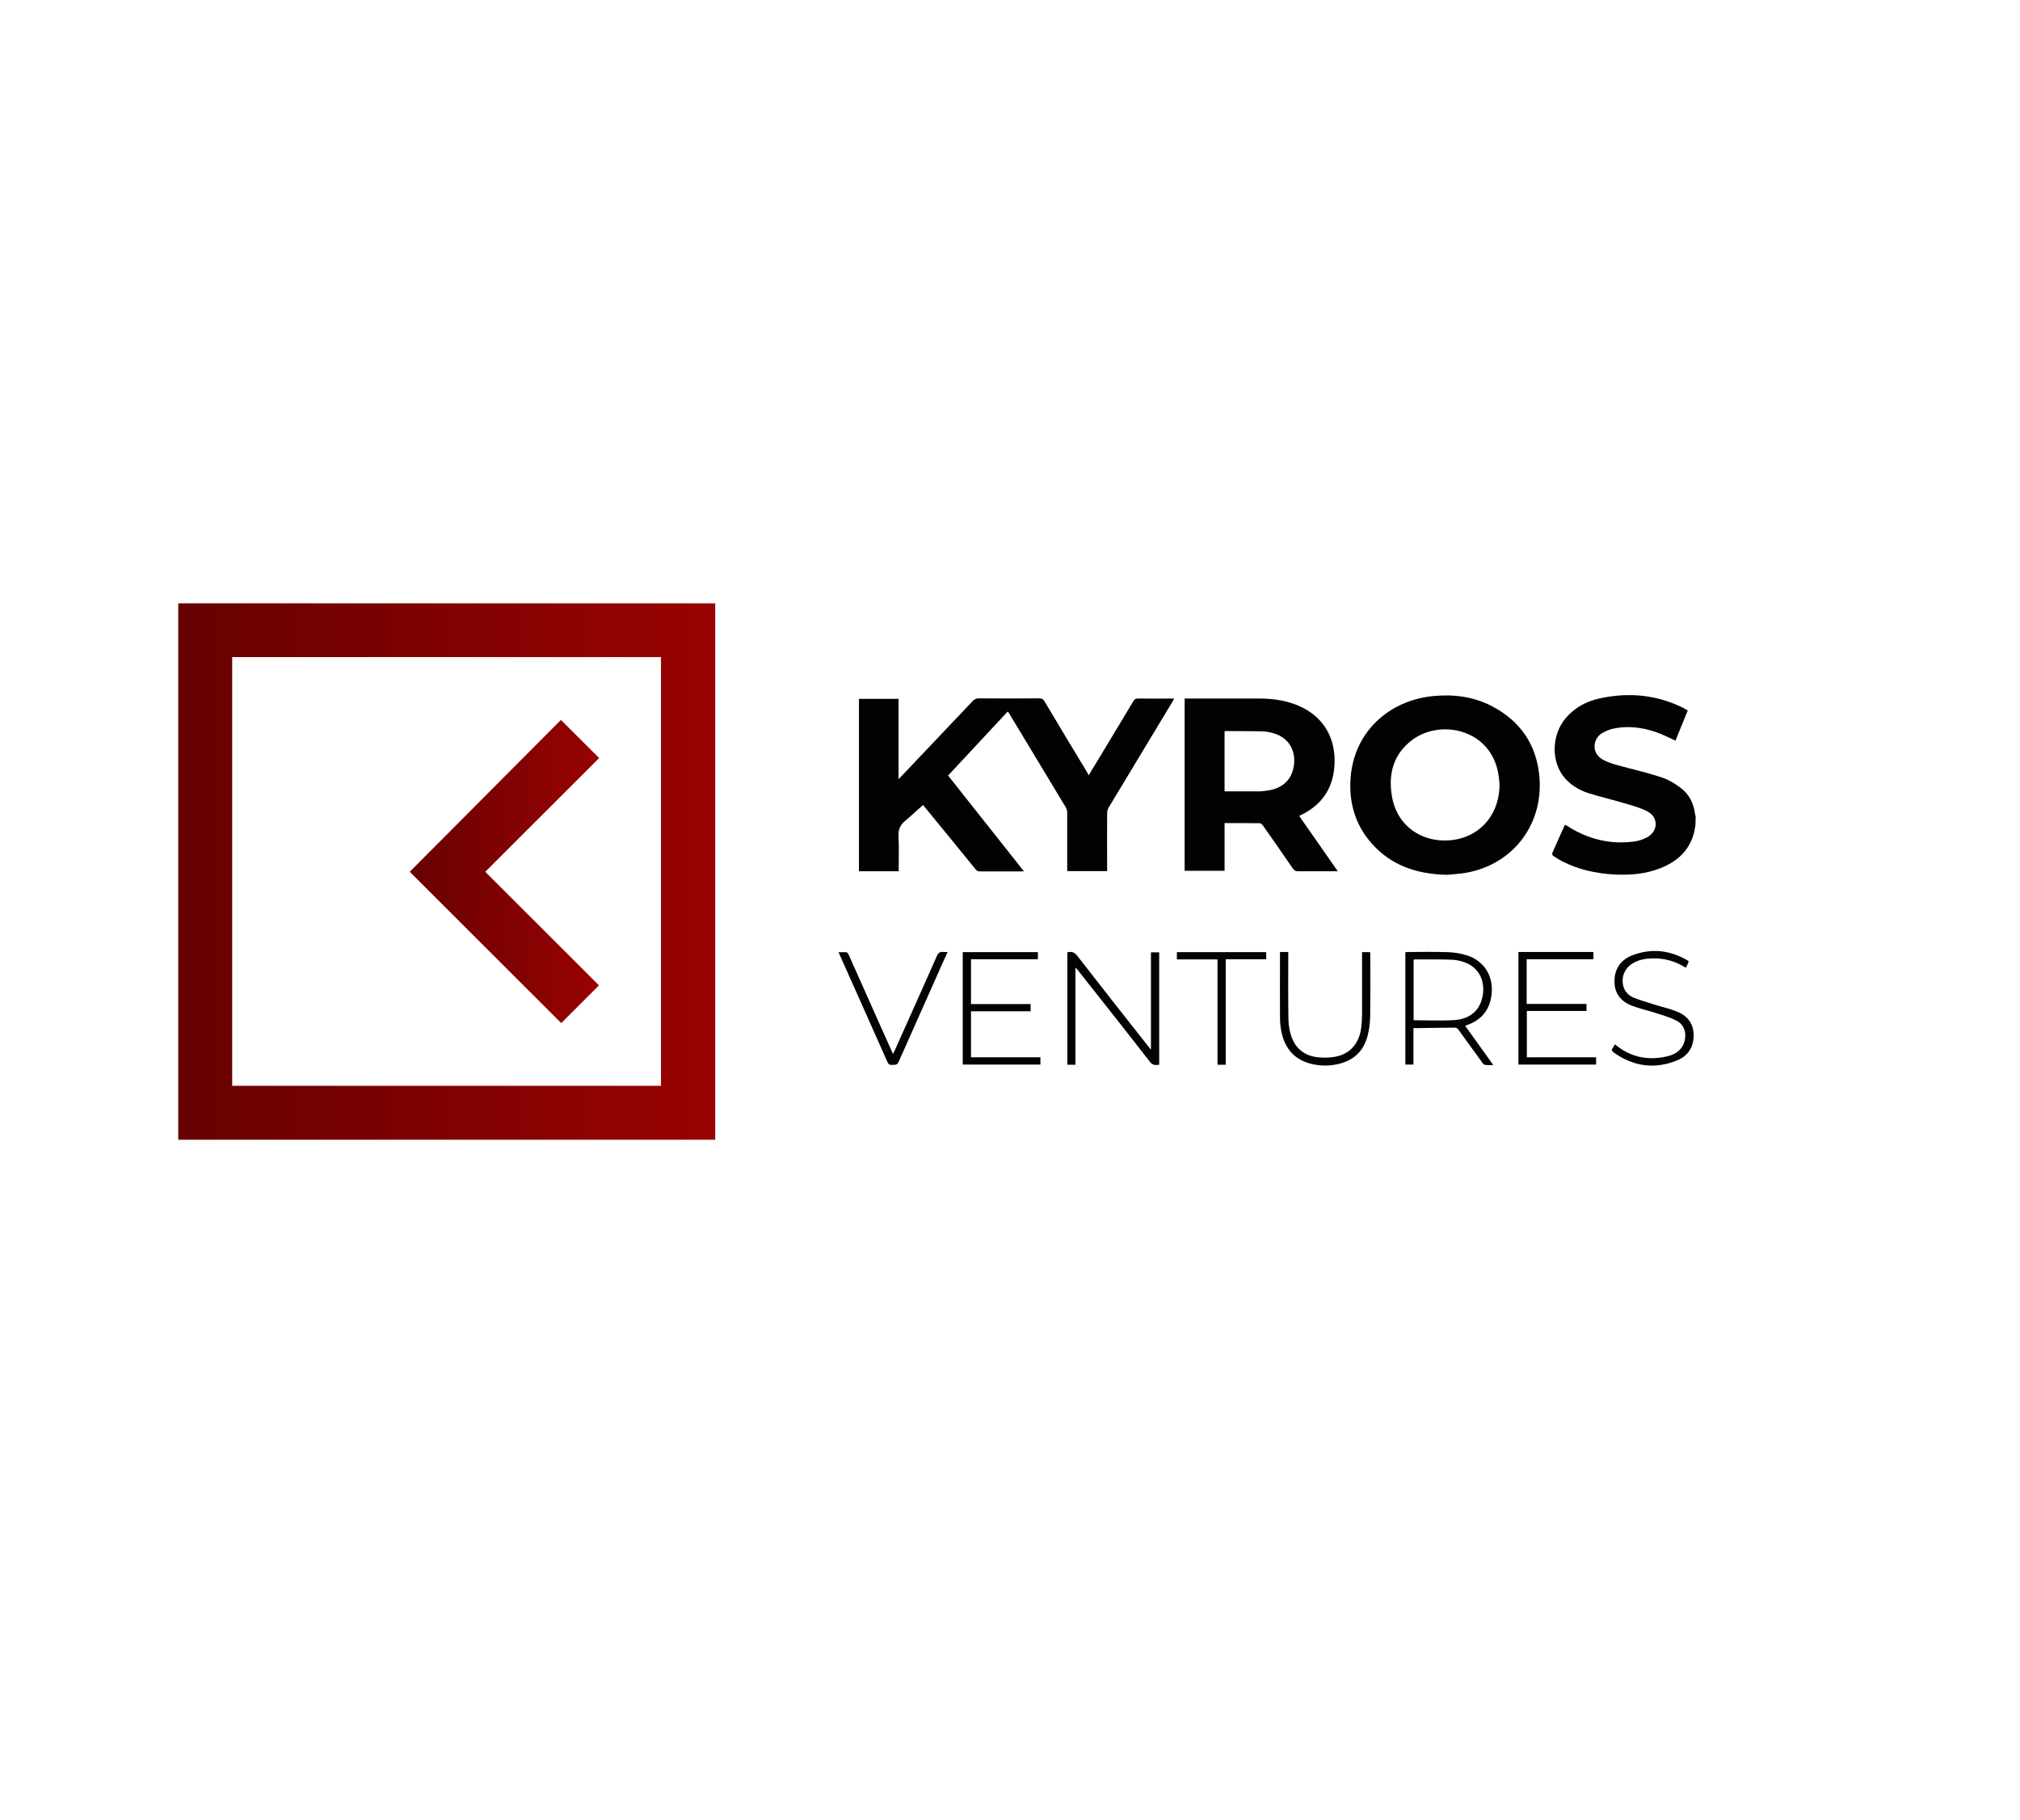 <?xml version="1.0" encoding="utf-8"?>
<!-- Generator: Adobe Illustrator 24.3.0, SVG Export Plug-In . SVG Version: 6.00 Build 0)  -->
<svg version="1.1" id="Layer_1" xmlns="http://www.w3.org/2000/svg" xmlns:xlink="http://www.w3.org/1999/xlink" x="0px" y="0px"
	 viewBox="0 0 1198.9 1080" style="enable-background:new 0 0 1198.9 1080;" xml:space="preserve">
<style type="text/css">
	.st0{fill:#020202;}
	.st1{fill:url(#SVGID_1_);}
	.st2{fill:url(#SVGID_2_);}
</style>
<path class="st0" d="M1006.3,489.5c-0.3,1.6-0.5,3.1-0.9,4.7c-2.8,10.7-10.1,17.1-20,21c-8.8,3.5-18.1,4.2-27.5,3.7
	c-10.7-0.6-21.1-2.9-30.7-7.8c-1.9-1-3.7-2.1-5.4-3.3c-0.4-0.3-0.7-1.2-0.5-1.6c2.4-5.6,5-11.2,7.5-16.8c0.5,0.3,0.9,0.4,1.2,0.6
	c12.1,7.8,25.2,11.2,39.5,9.4c2.7-0.3,5.5-1.2,8-2.5c6.7-3.6,7-11.8,0.3-15.4c-4.4-2.3-9.4-3.6-14.2-5c-7-2.1-14-3.7-21-5.9
	c-5.2-1.7-9.9-4.5-13.6-8.6c-8.5-9.4-8.4-25.7,0.3-35.9c5.5-6.5,12.6-10.1,20.7-11.8c17.1-3.6,33.6-2,49.3,5.9
	c0.8,0.4,1.5,0.9,2.4,1.4c-2.4,6-4.9,12-7.3,17.9c-2.9-1.3-5.6-2.7-8.4-3.9c-9.2-3.7-18.8-5.3-28.6-3.2c-2.4,0.5-4.7,1.6-6.8,2.8
	c-4.8,3-6.6,11.4,0.6,15.5c4.7,2.6,9.9,3.6,15,5c6.9,1.8,13.9,3.5,20.6,5.8c3.8,1.3,7.5,3.6,10.8,6.1c5,3.8,7.6,9.1,8.4,15.3
	c0.1,0.5,0.2,1,0.4,1.5C1006.3,486.2,1006.3,487.8,1006.3,489.5z"/>
<path class="st0" d="M646.2,460c4.1-6.8,8.1-13.4,12-19.9c4.8-8,9.7-16,14.5-24.1c0.7-1.2,1.4-1.5,2.7-1.5c7.1,0.1,14.2,0,21.5,0
	c-0.4,0.8-0.7,1.4-1.1,2c-12.6,20.9-25.2,41.8-37.8,62.7c-0.6,1-0.9,2.2-0.9,3.4c-0.1,10.7,0,21.4,0,32.1c0,0.7,0,1.4,0,2.2
	c-7.9,0-15.7,0-23.7,0c0-0.7,0-1.4,0-2c0-11,0-21.9,0-32.9c0-0.9-0.3-1.9-0.7-2.7c-11.2-18.6-22.4-37.1-33.6-55.7
	c-0.3-0.4-0.5-0.8-1-1.4c-11.8,12.7-23.6,25.3-35.4,38c15,18.9,29.9,37.7,45,56.8c-0.9,0-1.4,0.1-1.9,0.1c-8,0-16.1,0-24.1,0
	c-1.2,0-2-0.4-2.7-1.3c-10.1-12.4-20.2-24.8-30.4-37.2c-0.4-0.5-0.9-1.1-0.8-0.9c-3.6,3.2-7,6.4-10.7,9.5c-3,2.5-4.1,5.4-3.8,9.3
	c0.3,6.1,0.1,12.2,0.1,18.4c0,0.7,0,1.4,0,2.1c-8,0-15.7,0-23.6,0c0-34.1,0-68.1,0-102.3c7.8,0,15.6,0,23.5,0c0,15.7,0,31.4,0,47.6
	c0.8-0.8,1.3-1.2,1.7-1.7c14.1-14.8,28.2-29.7,42.3-44.6c1.1-1.1,2.1-1.6,3.6-1.6c12,0.1,24,0.1,36,0c1.5,0,2.3,0.5,3,1.7
	c8.3,14,16.7,27.9,25.1,41.8C645.3,458.5,645.7,459.1,646.2,460z"/>
<path class="st0" d="M858.8,519.1c-18-0.4-32.9-5.5-44.4-18.3c-10-11.1-13.9-24.5-12.8-39.2c2-27.5,23.1-46.2,49.4-48.6
	c12-1.1,23.6,0.4,34.4,6c17.1,8.9,26.7,23.1,28.3,42.3c2.3,29.2-17.1,53.1-46.1,57C864.2,518.7,860.9,518.9,858.8,519.1z M890,465.7
	c-0.1-1.5-0.2-2.9-0.4-4.4c-3.3-28.2-33.9-35.1-51.2-22.4c-11.5,8.5-14.6,20.5-12.2,34c3.8,21.1,23.9,29.5,41.4,24.4
	C881.3,493.2,889.9,481,890,465.7z"/>
<path class="st0" d="M703.1,414.5c5.1,0,10,0,14.9,0c10.1,0,20.2,0,30.2,0c8.4,0.1,16.6,1.4,24.3,5.1c14.6,7.1,20.5,20.3,19.5,34.9
	c-0.9,13.6-7.7,23.3-20,29.2c-0.3,0.1-0.5,0.3-0.9,0.5c7.6,10.9,15.1,21.7,22.9,32.8c-1,0-1.6,0-2.2,0c-7.1,0-14.3,0-21.4,0
	c-1.4,0-2.2-0.4-3-1.5c-5.9-8.6-11.8-17.1-17.8-25.6c-0.4-0.6-1.2-1.4-1.8-1.4c-6.9-0.1-13.9-0.1-21-0.1c0,9.5,0,18.8,0,28.3
	c-8,0-15.8,0-23.7,0C703.1,482.9,703.1,448.8,703.1,414.5z M726.8,469.6c7,0,13.8,0,20.6,0c1.4,0,2.8-0.2,4.2-0.4
	c9.3-1.1,15-6.2,16.3-14.7c1.4-9.1-3-16.5-11.4-19.2c-2.2-0.7-4.6-1.2-6.9-1.3c-7.3-0.2-14.7-0.1-22-0.2c-0.2,0-0.5,0.1-0.8,0.1
	C726.8,445.8,726.8,457.6,726.8,469.6z"/>
<path class="st0" d="M638.3,631.8c-1.8,0-3.2,0-4.8,0c0-22.3,0-44.5,0-66.7c2.5-0.6,4.2-0.1,5.9,2.1c13.8,17.8,27.8,35.6,41.8,53.3
	c0.5,0.7,1,1.3,1.9,2.4c0-19.6,0-38.7,0-57.8c1.8,0,3.3,0,4.9,0c0,22.2,0,44.4,0,66.7c-2.1,0.3-3.9,0.4-5.5-1.7
	c-14.1-18.2-28.4-36.2-42.7-54.3c-0.4-0.5-0.8-0.9-1.5-1.7C638.3,593.4,638.3,612.5,638.3,631.8z"/>
<path class="st0" d="M838.9,610c0,7.4,0,14.5,0,21.7c-1.6,0-3.2,0-4.8,0c0-22.2,0-44.4,0-66.7c0.5,0,1-0.1,1.5-0.1
	c7.9,0,15.7-0.2,23.6,0.1c3.7,0.1,7.5,0.7,11.1,1.8c10.8,3.3,16.4,12.7,14.9,23.9c-1.2,8.8-6,14.5-14.3,17.5
	c-0.4,0.1-0.7,0.3-1.3,0.5c5.5,7.7,11,15.3,16.7,23.3c-1.9,0-3.4,0.1-4.9-0.1c-0.6-0.1-1.2-0.7-1.5-1.2c-4.8-6.5-9.5-13.1-14.3-19.7
	c-0.4-0.6-1.2-1.2-1.9-1.2c-7.8,0-15.6,0.2-23.3,0.3C840,610.1,839.6,610,838.9,610z M839,605.4c8.3,0,16.3,0.4,24.3-0.1
	c9.7-0.7,15.5-6.3,16.8-15.1c1.3-8.8-2.8-16.2-10.6-19.1c-2.4-0.9-5.1-1.5-7.6-1.6c-7.3-0.3-14.7-0.2-22-0.2c-0.3,0-0.6,0.1-0.9,0.2
	C839,581.6,839,593.6,839,605.4z"/>
<path class="st0" d="M617.5,627.4c0,1.6,0,2.9,0,4.3c-15.3,0-30.7,0-46.1,0c0-22.2,0-44.4,0-66.7c14.8,0,29.7,0,44.6,0
	c0,1.3,0,2.6,0,4.2c-13.2,0-26.4,0-39.7,0c0,8.9,0,17.6,0,26.6c11.8,0,23.5,0,35.4,0c0,1.5,0,2.8,0,4.3c-11.8,0-23.6,0-35.4,0
	c0,9.2,0,18.1,0,27.3C590,627.4,603.7,627.4,617.5,627.4z"/>
<path class="st0" d="M901.2,564.9c14.9,0,29.6,0,44.5,0c0,1.4,0,2.8,0,4.3c-13.2,0-26.4,0-39.6,0c0,8.9,0,17.6,0,26.5
	c11.8,0,23.6,0,35.5,0c0,1.5,0,2.7,0,4.2c-11.7,0-23.5,0-35.4,0c0,9.2,0,18.2,0,27.5c13.7,0,27.4,0,41.1,0c0,1.6,0,2.9,0,4.3
	c-15.3,0-30.6,0-46.1,0C901.2,609.5,901.2,587.3,901.2,564.9z"/>
<path class="st0" d="M759.7,564.9c1.7,0,3.2,0,4.9,0c0,0.8,0,1.5,0,2.3c0,12.4-0.1,24.7,0.1,37.1c0,2.8,0.4,5.7,1.1,8.5
	c2.2,9,8.4,14.2,17.7,14.7c3.1,0.2,6.3,0.1,9.3-0.5c8.6-1.7,13.9-7.9,15.1-17.2c0.3-2.6,0.5-5.2,0.5-7.8c0-11.6,0-23.2,0-34.8
	c0-0.7,0-1.4,0-2.2c1.6,0,3.1,0,4.8,0c0,0.6,0.1,1.2,0.1,1.8c0,12.3,0.1,24.6-0.1,36.9c-0.1,4-0.7,8.2-1.8,12
	c-2.8,9.4-9.6,14.5-19.2,16.1c-4.6,0.8-9.3,0.6-13.9-0.5c-10.2-2.5-15.8-9.3-17.8-19.3c-0.5-2.5-0.8-5.2-0.8-7.8
	c-0.1-12.6,0-25.2,0-37.9C759.6,566,759.7,565.6,759.7,564.9z"/>
<path class="st0" d="M958.5,619.7c9.2,7.7,19.6,9.8,31.1,7.1c5-1.2,9-3.9,10.3-9.4c1.1-4.8-0.4-9.4-4.8-11.7c-3.8-2-8-3.2-12.1-4.5
	c-4.8-1.6-9.7-2.6-14.4-4.4c-6.6-2.5-10.5-7.4-10.4-14.7c0.1-7.3,3.8-12.6,10.5-15.2c11.4-4.4,22.4-3.1,32.9,3
	c0.2,0.1,0.4,0.3,0.7,0.6c-0.3,0.6-0.5,1.3-0.8,1.9c-0.3,0.6-0.6,1.3-0.9,1.9c-6.1-3.9-12.7-5.8-19.9-5.6c-3.9,0.1-7.6,0.7-11.1,2.6
	c-5.1,2.8-7.5,8.1-6.2,13.6c0.8,3.4,3.1,5.8,6.2,7.1c4,1.6,8.2,2.8,12.3,4.1c4.3,1.4,8.8,2.3,13,4c6.3,2.4,10.2,6.9,10.3,14
	c0.1,7.1-3.3,12.5-9.8,15.1c-12.8,5.3-25.2,3.8-36.7-4c-2.6-1.8-2.5-1.9-0.8-4.5C958,620.4,958.3,620.1,958.5,619.7z"/>
<path class="st0" d="M562.4,564.9c-0.8,1.9-1.5,3.5-2.3,5.1c-8.9,20.1-17.9,40.1-26.8,60.2c-0.9,2-2.2,1.6-3.7,1.7
	c-1.4,0.1-2.2-0.2-2.9-1.7c-9.3-21.1-18.8-42.2-28.2-63.3c-0.3-0.6-0.5-1.2-0.8-1.9c1.4,0,2.5,0.1,3.6,0c1.3-0.1,1.9,0.3,2.4,1.5
	c5.6,12.6,11.2,25.1,16.8,37.7c3.1,7,6.2,13.9,9.5,21.2c0.5-0.9,0.8-1.5,1.1-2.2c8.3-18.6,16.7-37.2,24.9-55.8
	c0.9-2,1.9-2.8,3.9-2.5C560.7,565,561.4,564.9,562.4,564.9z"/>
<path class="st0" d="M727.5,631.8c-1.8,0-3.3,0-4.9,0c0-20.8,0-41.5,0-62.5c-8.1,0-16.1,0-24.1,0c0-1.5,0-2.9,0-4.3
	c17.7,0,35.3,0,53,0c0,1.4,0,2.7,0,4.2c-7.9,0-15.8,0-24,0C727.5,590.1,727.5,610.9,727.5,631.8z"/>
<g>
	<linearGradient id="SVGID_1_" gradientUnits="userSpaceOnUse" x1="105.847" y1="517.113" x2="424.514" y2="517.113">
		<stop  offset="0" style="stop-color:#670101"/>
		<stop  offset="1" style="stop-color:#990202"/>
	</linearGradient>
	<path class="st1" d="M105.8,676.3c0-106.1,0-212.1,0-318.3c106.2,0,212.3,0,318.7,0c0,106.1,0,212.2,0,318.3
		C318.3,676.3,212.1,676.3,105.8,676.3z M392.3,644.3c0-84.9,0-169.6,0-254.4c-84.9,0-169.6,0-254.5,0c0,84.8,0,169.6,0,254.4
		C222.7,644.3,307.4,644.3,392.3,644.3z"/>
	<linearGradient id="SVGID_2_" gradientUnits="userSpaceOnUse" x1="243.177" y1="517.09" x2="355.541" y2="517.09">
		<stop  offset="0" style="stop-color:#670101"/>
		<stop  offset="1" style="stop-color:#990202"/>
	</linearGradient>
	<path class="st2" d="M355.5,584.7c-7.7,7.7-15.2,15.2-22.4,22.4c-30-30-60.1-60-89.9-89.8c29.7-29.9,59.8-60.1,89.7-90.1
		c7.6,7.5,15.1,15.1,22.7,22.6c-22.4,22.4-45,44.9-67.6,67.5C310.6,539.8,333,562.3,355.5,584.7z"/>
</g>
</svg>
